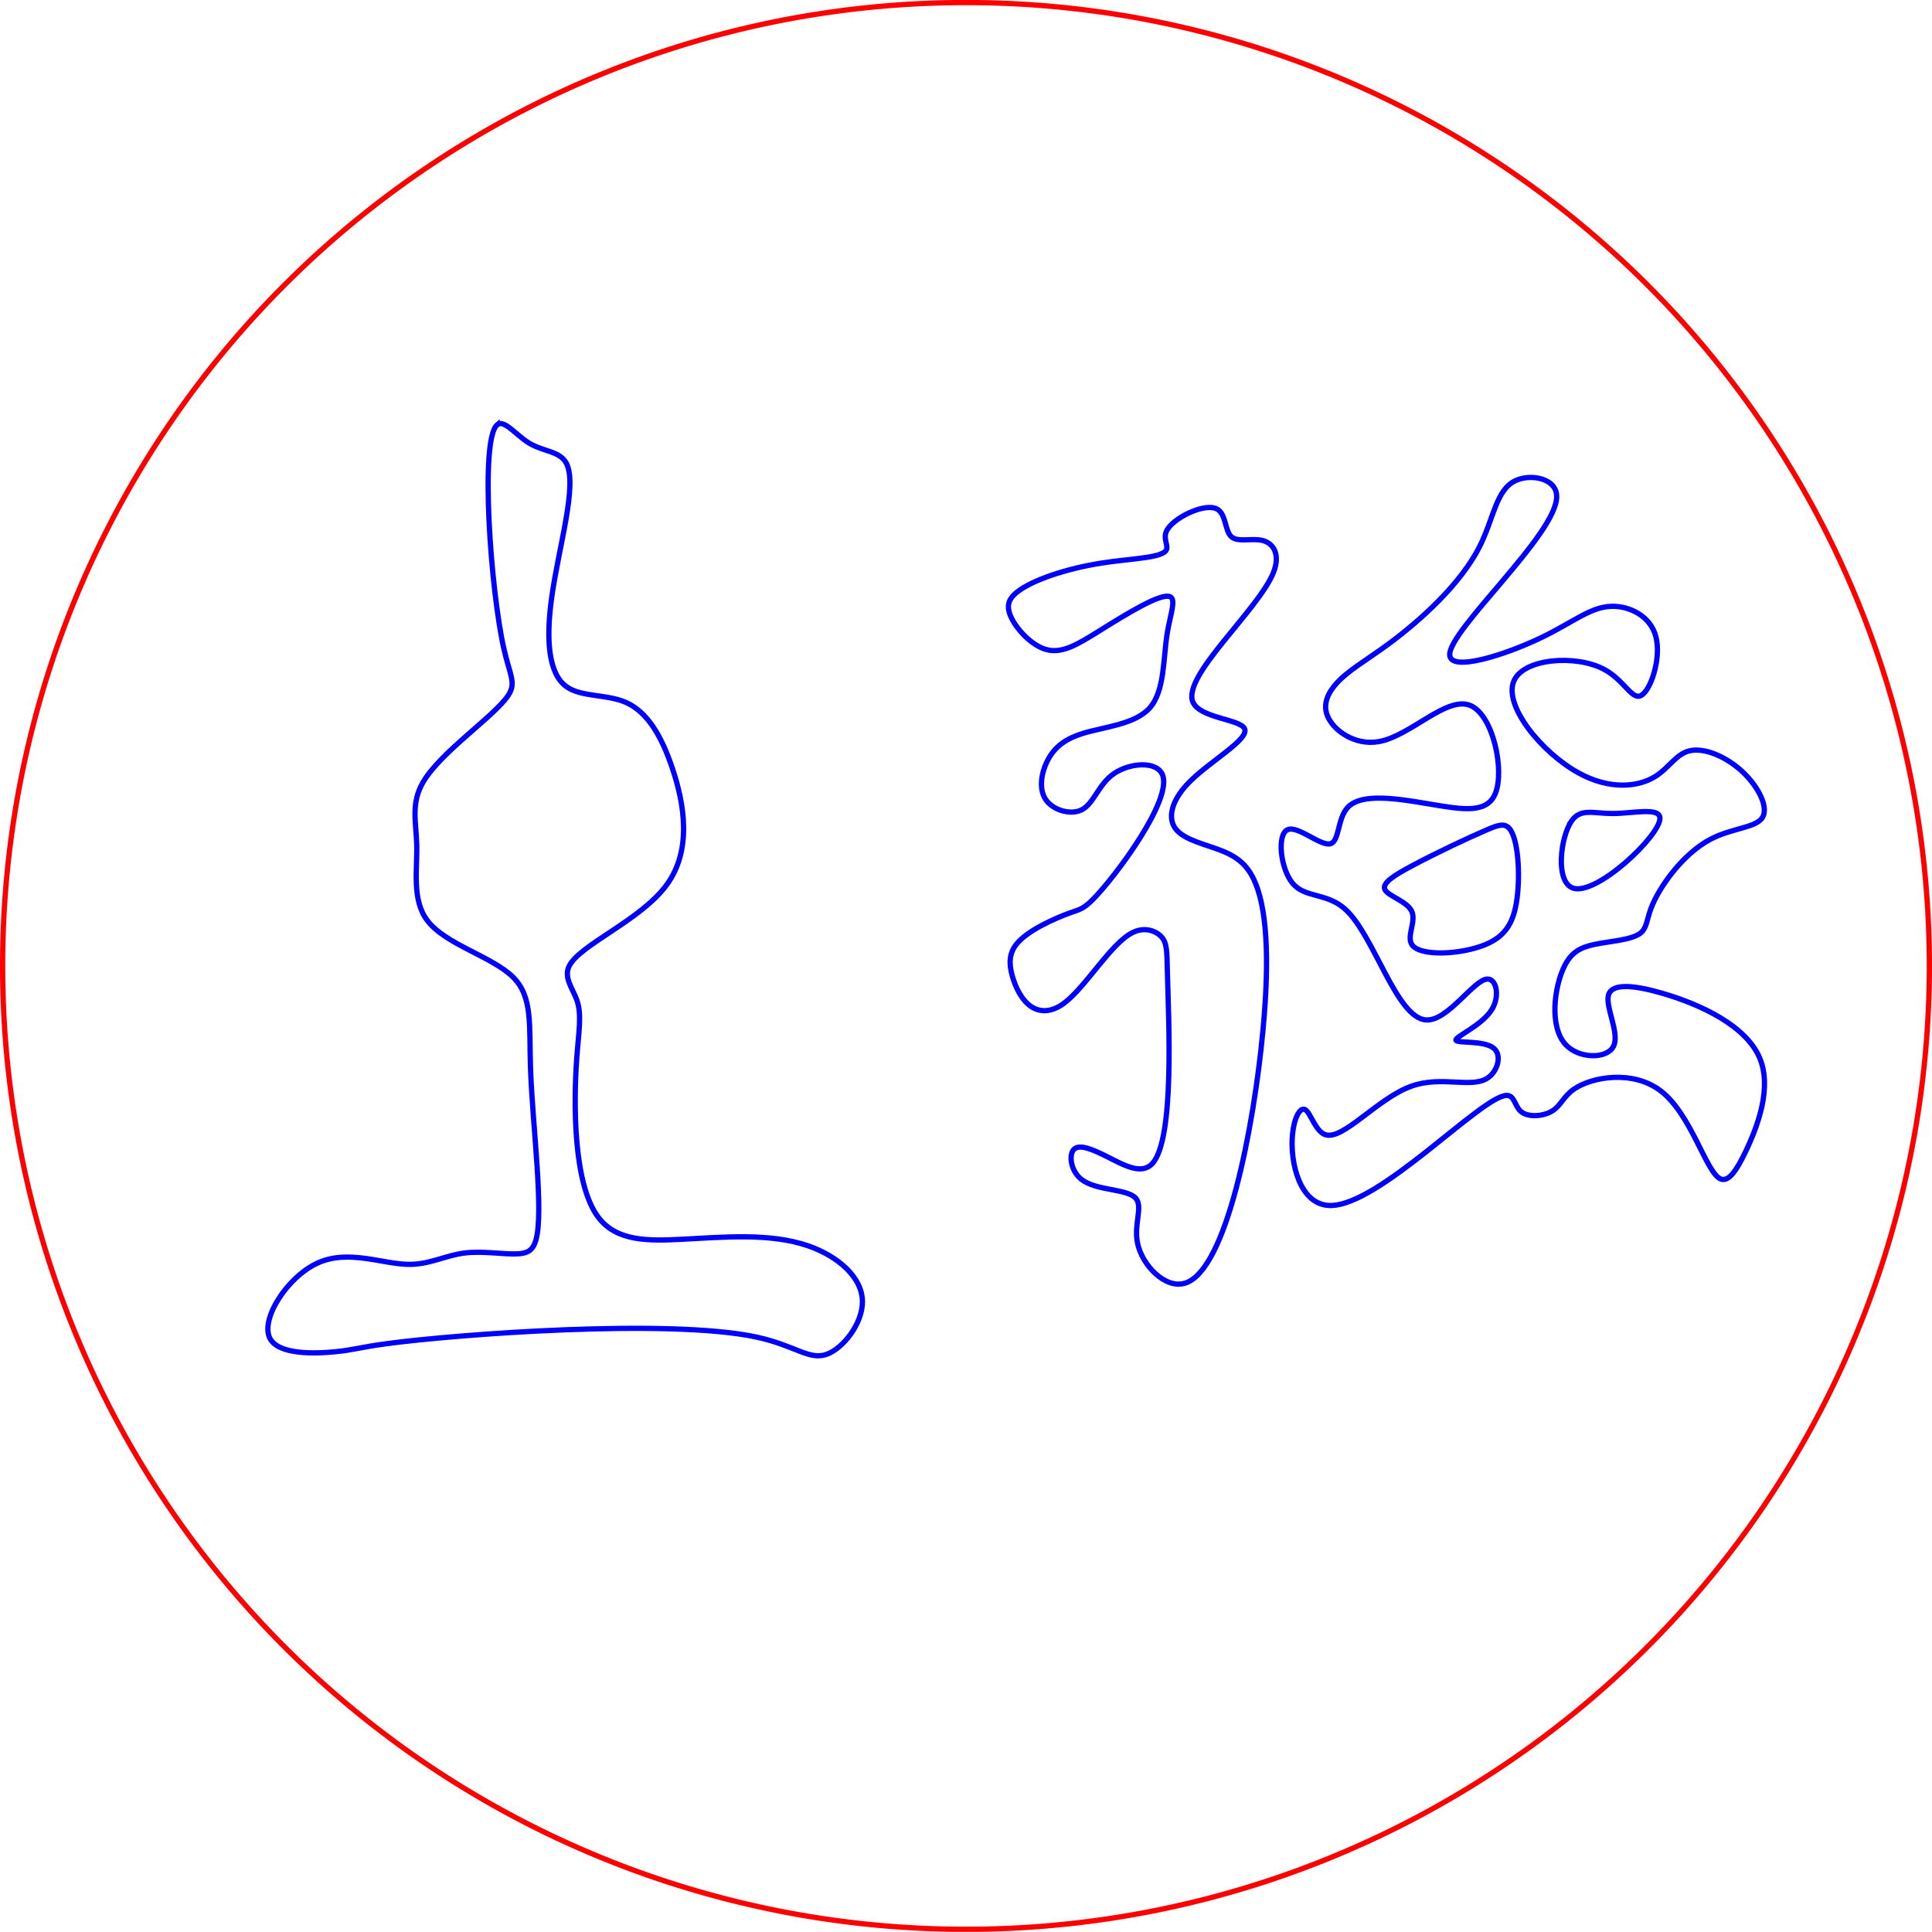 <?xml version="1.0" encoding="UTF-8" standalone="no"?>
<svg
   viewBox="0 0 367.382 367.355"
   width="367.382"
   height="367.355"
   version="1.1"
   id="svg47"
   sodipodi:docname="frame - TR C.dxf"
   xmlns:inkscape="http://www.inkscape.org/namespaces/inkscape"
   xmlns:sodipodi="http://sodipodi.sourceforge.net/DTD/sodipodi-0.dtd"
   xmlns="http://www.w3.org/2000/svg"
   xmlns:svg="http://www.w3.org/2000/svg">
  <sodipodi:namedview
     id="namedview47"
     pagecolor="#ffffff"
     bordercolor="#000000"
     borderopacity="0.25"
     inkscape:showpageshadow="2"
     inkscape:pageopacity="0.0"
     inkscape:pagecheckerboard="0"
     inkscape:deskcolor="#d1d1d1" />
  <desc
     id="desc1">frame - TR C.dxf - scale = 1.000000, origin = (0.000000, 0.000000), method = file</desc>
  <defs
     id="defs4" />
  <g
     inkscape:groupmode="layer"
     inkscape:label="MODELSKETCH_VISIBLE"
     id="g39"
     transform="translate(-1619.739,-571.267)">
    <path
       d="m 1918.639,727.31 c -2.206,3.072 -3.218,11.817 0.299,12.859 4.511,1.337 16.471,-9.994 16.448,-13.308 -0.015,-2.163 -5.137,-0.91 -8.972,-0.897 -3.587,0.012 -6.048,-1.061 -7.776,1.346 z"
       style="fill:none;stroke:#0000ff"
       id="path34" />
    <path
       d="m 1883.08,740.411 c -0.588,-1.274 2.026,-2.83 5.127,-4.486 4.734,-2.528 10.605,-5.29 14.312,-6.878 1.906,-0.817 3.24,-1.324 4.187,-0.299 1.7,1.84 2.151,8.621 1.495,13.458 -0.579,4.267 -2.019,7.021 -5.981,8.673 -4.569,1.905 -12.493,2.342 -14.012,0 -1.018,-1.568 0.835,-4.382 0,-6.28 -0.857,-1.948 -4.548,-2.931 -5.127,-4.187 z"
       style="fill:none;stroke:#0000ff"
       id="path35" />
    <path
       d="m 1907.977,662.637 c 2.876,-1.311 7.713,-0.437 7.775,2.991 0.131,7.166 -20.605,25.491 -20.336,30.205 0.188,3.282 10.56,-0.035 17.345,-3.29 6.197,-2.973 9.403,-5.893 13.458,-5.981 3.361,-0.073 7.306,1.8 8.373,5.682 1.151,4.183 -1.04,10.698 -2.99,11.364 -1.664,0.569 -3.153,-3.12 -6.878,-5.084 -5.279,-2.784 -15.047,-2.106 -17.046,2.093 -2.236,4.697 5.249,13.799 12.261,17.644 5.793,3.177 11.264,2.767 14.654,0.598 2.487,-1.591 3.854,-4.128 6.28,-4.785 2.899,-0.784 7.311,1.117 10.467,4.187 2.838,2.76 4.661,6.465 3.589,8.374 -1.163,2.071 -5.735,2.029 -9.869,4.187 -5.264,2.748 -9.819,9.064 -11.364,13.159 -0.847,2.244 -0.79,3.821 -2.094,4.785 -1.704,1.259 -5.734,1.471 -8.673,2.093 -2.603,0.551 -4.351,1.424 -5.682,4.086 -1.952,3.904 -3.005,11.655 0.299,15.054 2.551,2.624 7.699,2.654 8.972,0.299 1.337,-2.474 -1.603,-7.58 -0.897,-9.869 0.715,-2.319 5.174,-1.745 10.168,-0.299 7.383,2.138 15.936,6.182 18.542,12.261 2.354,5.493 -0.146,12.647 -2.692,17.943 -1.579,3.285 -3.176,5.856 -4.785,5.084 -2.739,-1.314 -5.513,-12.316 -11.364,-16.747 -5.275,-3.995 -13.051,-2.649 -16.448,-0.299 -2.038,1.41 -2.5,3.18 -4.187,4.187 -1.695,1.012 -4.628,1.252 -5.981,0 -1.11,-1.027 -1.158,-3.057 -2.691,-2.991 -4.805,0.209 -24.193,21.01 -33.495,20.934 -5.78,-0.047 -7.665,-8.156 -7.177,-13.458 0.289,-3.14 1.409,-5.294 2.392,-4.785 1.056,0.547 1.953,4.164 3.888,4.785 3.386,1.086 9.95,-7.006 16.448,-9.271 5.681,-1.98 11.311,0.495 14.355,-1.495 1.931,-1.263 2.821,-4.322 1.196,-5.682 -1.826,-1.529 -6.826,-0.912 -7.177,-1.495 -0.391,-0.65 4.998,-2.793 6.878,-5.981 1.494,-2.533 0.772,-5.726 -0.897,-5.682 -2.606,0.069 -7.524,8.028 -11.663,7.776 -5.626,-0.343 -9.813,-15.858 -15.252,-20.934 -3.603,-3.363 -7.757,-2.145 -10.168,-5.084 -2.285,-2.785 -3.006,-9.303 -0.897,-10.168 1.926,-0.789 6.212,3.135 8.075,2.692 1.763,-0.42 1.356,-4.753 3.29,-6.878 2.966,-3.261 11.442,-1.325 17.943,-0.299 4.96,0.782 8.772,1.035 10.168,-2.392 1.803,-4.426 -0.422,-14.989 -4.785,-16.747 -4.515,-1.82 -11.321,5.792 -17.345,6.878 -4.647,0.838 -8.83,-2.208 -9.869,-5.084 -0.779,-2.157 0.209,-4.219 1.794,-5.981 2.232,-2.482 5.648,-4.37 9.869,-7.476 6.045,-4.449 13.74,-11.397 17.345,-18.542 2.707,-5.365 3.108,-10.841 6.878,-12.56 z"
       style="fill:none;stroke:#0000ff"
       id="path36" />
    <path
       d="m 1813.119,683.869 c 2.862,-2.29 9.415,-4.488 16.095,-5.532 5.742,-0.898 11.578,-0.943 12.322,-2.515 0.394,-0.831 -0.637,-2.09 0,-3.521 1.099,-2.467 7.157,-5.444 9.556,-4.275 1.81,0.882 1.536,4.125 2.766,5.281 1.242,1.168 4.02,0.205 6.035,0.754 2.062,0.561 3.327,2.703 2.012,6.035 -2.809,7.118 -17.39,19.668 -15.34,24.645 1.263,3.067 8.842,3.258 9.808,5.03 1.131,2.074 -6.807,6.315 -10.813,10.562 -3.065,3.249 -3.829,6.501 -2.263,8.55 1.666,2.181 5.969,3 9.053,4.275 2.728,1.128 4.503,2.611 5.784,5.281 2.458,5.124 3.097,14.617 1.76,28.798 -1.764,18.714 -6.97,45.592 -14.787,48.024 -3.798,1.182 -8.213,-3.407 -9.069,-7.646 -0.726,-3.598 1.11,-6.944 -0.356,-8.535 -1.656,-1.798 -7.529,-1.354 -10.314,-3.556 -2.042,-1.615 -2.423,-4.651 -1.423,-5.69 1.057,-1.098 3.659,0.037 6.402,1.423 3.146,1.589 6.477,3.507 8.536,1.245 4.227,-4.646 3.081,-26.923 2.845,-36.275 -0.104,-4.116 -0.031,-5.728 -1.245,-6.935 -1.061,-1.055 -3.104,-1.799 -5.335,-0.711 -4.175,2.036 -9.004,10.491 -13.159,13.514 -2.391,1.74 -4.559,1.68 -6.224,0.533 -1.745,-1.202 -2.937,-3.598 -3.556,-5.868 -0.584,-2.142 -0.659,-4.172 0.889,-6.046 2.143,-2.594 7.394,-4.89 10.136,-5.868 1.825,-0.65 2.539,-0.717 4.445,-2.667 4.344,-4.442 14.879,-18.659 13.159,-23.472 -1.009,-2.823 -6.232,-2.412 -9.247,-0.356 -3.025,2.064 -3.826,5.784 -6.224,6.935 -2.083,1 -5.371,0.059 -6.757,-1.956 -1.464,-2.127 -0.807,-5.453 0.533,-7.824 1.366,-2.417 3.443,-3.843 6.579,-4.801 4.039,-1.233 9.836,-1.689 12.625,-4.801 2.919,-3.257 2.543,-9.423 3.379,-14.403 0.566,-3.371 1.686,-6.199 0.534,-6.757 -1.703,-0.824 -8.367,3.306 -13.337,6.402 -4.301,2.679 -7.332,4.582 -10.492,3.556 -2.953,-0.959 -6.018,-4.478 -6.757,-6.935 -0.484,-1.609 0.029,-2.764 1.443,-3.895 z"
       style="fill:none;stroke:#0000ff"
       id="path37" />
    <path
       d="m 1986.62,754.945 a 183.191,183.191 0 0 0 -366.382,0 183.191,183.191 0 0 0 366.382,0 z"
       style="fill:none;stroke:#ff0000"
       id="path38" />
    <path
       d="m 1714.256,652.073 c 1.337,-1.166 3.562,1.923 6.106,3.456 2.715,1.636 5.793,1.499 7.041,3.772 2.243,4.085 -1.428,15.951 -2.766,25.651 -1.089,7.891 -0.633,14.349 2.766,16.849 2.816,2.07 7.651,1.426 11.316,3.018 4.168,1.81 6.823,6.511 8.802,12.322 2.407,7.069 3.812,15.781 -1.006,22.381 -5.015,6.871 -16.774,11.453 -18.609,15.592 -0.947,2.136 0.749,4.153 1.509,6.287 0.993,2.792 0.384,5.783 0,11.065 -0.636,8.762 -0.65,23.829 4.024,30.177 3.456,4.695 9.476,4.622 16.095,4.275 7.932,-0.416 16.724,-1.225 23.89,1.257 5.629,1.95 10.256,5.931 10.31,10.562 0.049,4.199 -3.661,8.933 -6.79,10.059 -3.327,1.198 -5.998,-1.684 -13.328,-3.269 -16.606,-3.592 -57.125,-0.536 -70.413,1.257 -4.925,0.665 -6.11,1.156 -9.556,1.509 -3.968,0.407 -10.934,0.631 -12.574,-2.515 -1.886,-3.617 3.269,-11.691 9.053,-14.334 5.852,-2.674 12.348,0.21 17.352,0.251 3.953,0.033 6.975,-1.708 10.608,-2.162 3.538,-0.442 7.655,0.335 10.265,0.15 1.654,-0.117 2.702,-0.621 3.269,-2.515 1.603,-5.354 -0.636,-21.817 -1.006,-32.943 -0.269,-8.087 0.449,-13.355 -3.269,-17.1 -3.946,-3.974 -12.886,-6.233 -16.346,-10.813 -2.974,-3.937 -1.9,-9.588 -2.012,-14.334 -0.102,-4.346 -1.198,-7.932 1.257,-12.071 3.376,-5.69 13.463,-12.425 16.094,-16.346 1.633,-2.433 0.395,-3.783 -0.754,-8.802 -2.527,-11.035 -4.627,-39.811 -1.328,-42.687 z"
       style="fill:none;stroke:#0000ff"
       id="path39" />
  </g>
</svg>
